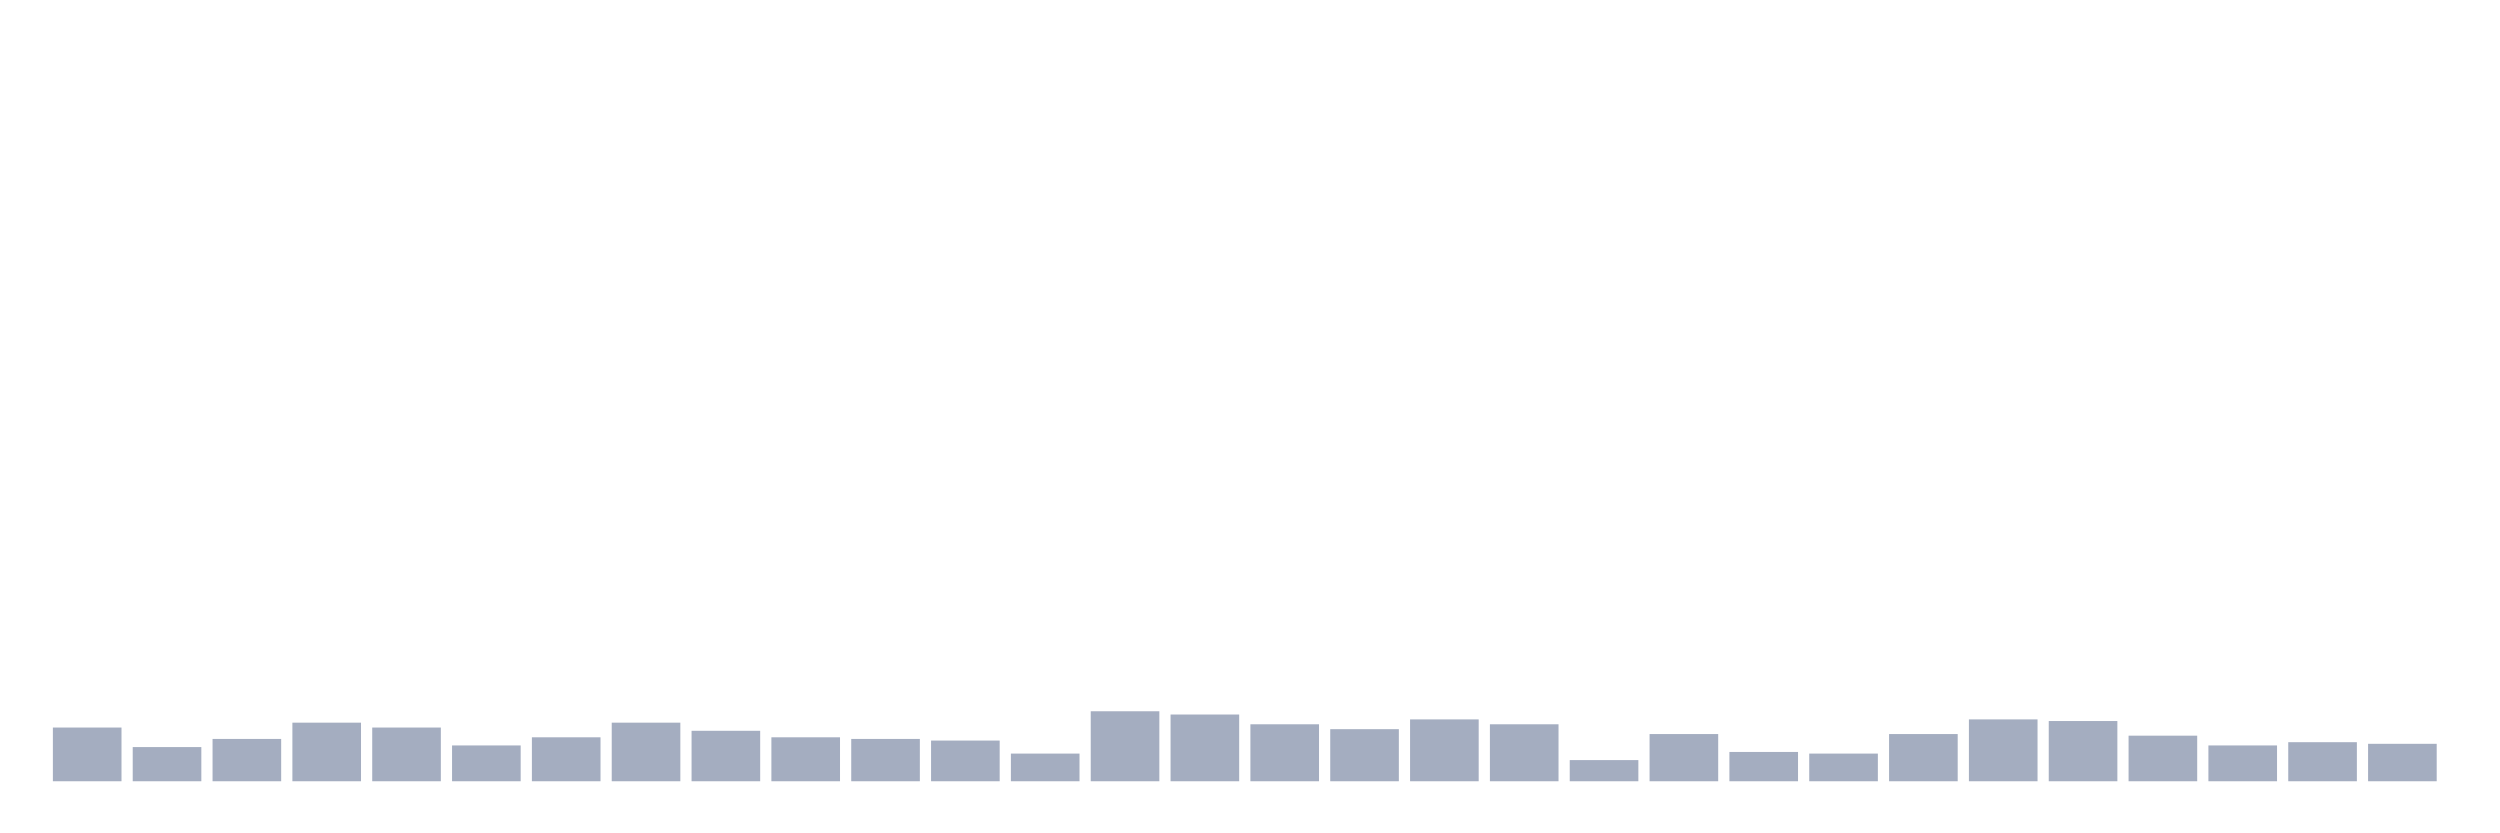<svg xmlns="http://www.w3.org/2000/svg" viewBox="0 0 480 160"><g transform="translate(10,10)"><rect class="bar" x="0.153" width="13.175" y="129.688" height="10.312" fill="rgb(164,173,192)"></rect><rect class="bar" x="15.482" width="13.175" y="133.438" height="6.562" fill="rgb(164,173,192)"></rect><rect class="bar" x="30.81" width="13.175" y="131.875" height="8.125" fill="rgb(164,173,192)"></rect><rect class="bar" x="46.138" width="13.175" y="128.75" height="11.25" fill="rgb(164,173,192)"></rect><rect class="bar" x="61.466" width="13.175" y="129.688" height="10.312" fill="rgb(164,173,192)"></rect><rect class="bar" x="76.794" width="13.175" y="133.125" height="6.875" fill="rgb(164,173,192)"></rect><rect class="bar" x="92.123" width="13.175" y="131.562" height="8.438" fill="rgb(164,173,192)"></rect><rect class="bar" x="107.451" width="13.175" y="128.75" height="11.25" fill="rgb(164,173,192)"></rect><rect class="bar" x="122.779" width="13.175" y="130.312" height="9.688" fill="rgb(164,173,192)"></rect><rect class="bar" x="138.107" width="13.175" y="131.562" height="8.438" fill="rgb(164,173,192)"></rect><rect class="bar" x="153.436" width="13.175" y="131.875" height="8.125" fill="rgb(164,173,192)"></rect><rect class="bar" x="168.764" width="13.175" y="132.188" height="7.812" fill="rgb(164,173,192)"></rect><rect class="bar" x="184.092" width="13.175" y="134.688" height="5.312" fill="rgb(164,173,192)"></rect><rect class="bar" x="199.42" width="13.175" y="126.562" height="13.438" fill="rgb(164,173,192)"></rect><rect class="bar" x="214.748" width="13.175" y="127.188" height="12.812" fill="rgb(164,173,192)"></rect><rect class="bar" x="230.077" width="13.175" y="129.062" height="10.938" fill="rgb(164,173,192)"></rect><rect class="bar" x="245.405" width="13.175" y="130" height="10" fill="rgb(164,173,192)"></rect><rect class="bar" x="260.733" width="13.175" y="128.125" height="11.875" fill="rgb(164,173,192)"></rect><rect class="bar" x="276.061" width="13.175" y="129.062" height="10.938" fill="rgb(164,173,192)"></rect><rect class="bar" x="291.39" width="13.175" y="135.938" height="4.062" fill="rgb(164,173,192)"></rect><rect class="bar" x="306.718" width="13.175" y="130.938" height="9.062" fill="rgb(164,173,192)"></rect><rect class="bar" x="322.046" width="13.175" y="134.375" height="5.625" fill="rgb(164,173,192)"></rect><rect class="bar" x="337.374" width="13.175" y="134.688" height="5.312" fill="rgb(164,173,192)"></rect><rect class="bar" x="352.702" width="13.175" y="130.938" height="9.062" fill="rgb(164,173,192)"></rect><rect class="bar" x="368.031" width="13.175" y="128.125" height="11.875" fill="rgb(164,173,192)"></rect><rect class="bar" x="383.359" width="13.175" y="128.438" height="11.562" fill="rgb(164,173,192)"></rect><rect class="bar" x="398.687" width="13.175" y="131.25" height="8.75" fill="rgb(164,173,192)"></rect><rect class="bar" x="414.015" width="13.175" y="133.125" height="6.875" fill="rgb(164,173,192)"></rect><rect class="bar" x="429.344" width="13.175" y="132.5" height="7.5" fill="rgb(164,173,192)"></rect><rect class="bar" x="444.672" width="13.175" y="132.812" height="7.188" fill="rgb(164,173,192)"></rect></g></svg>